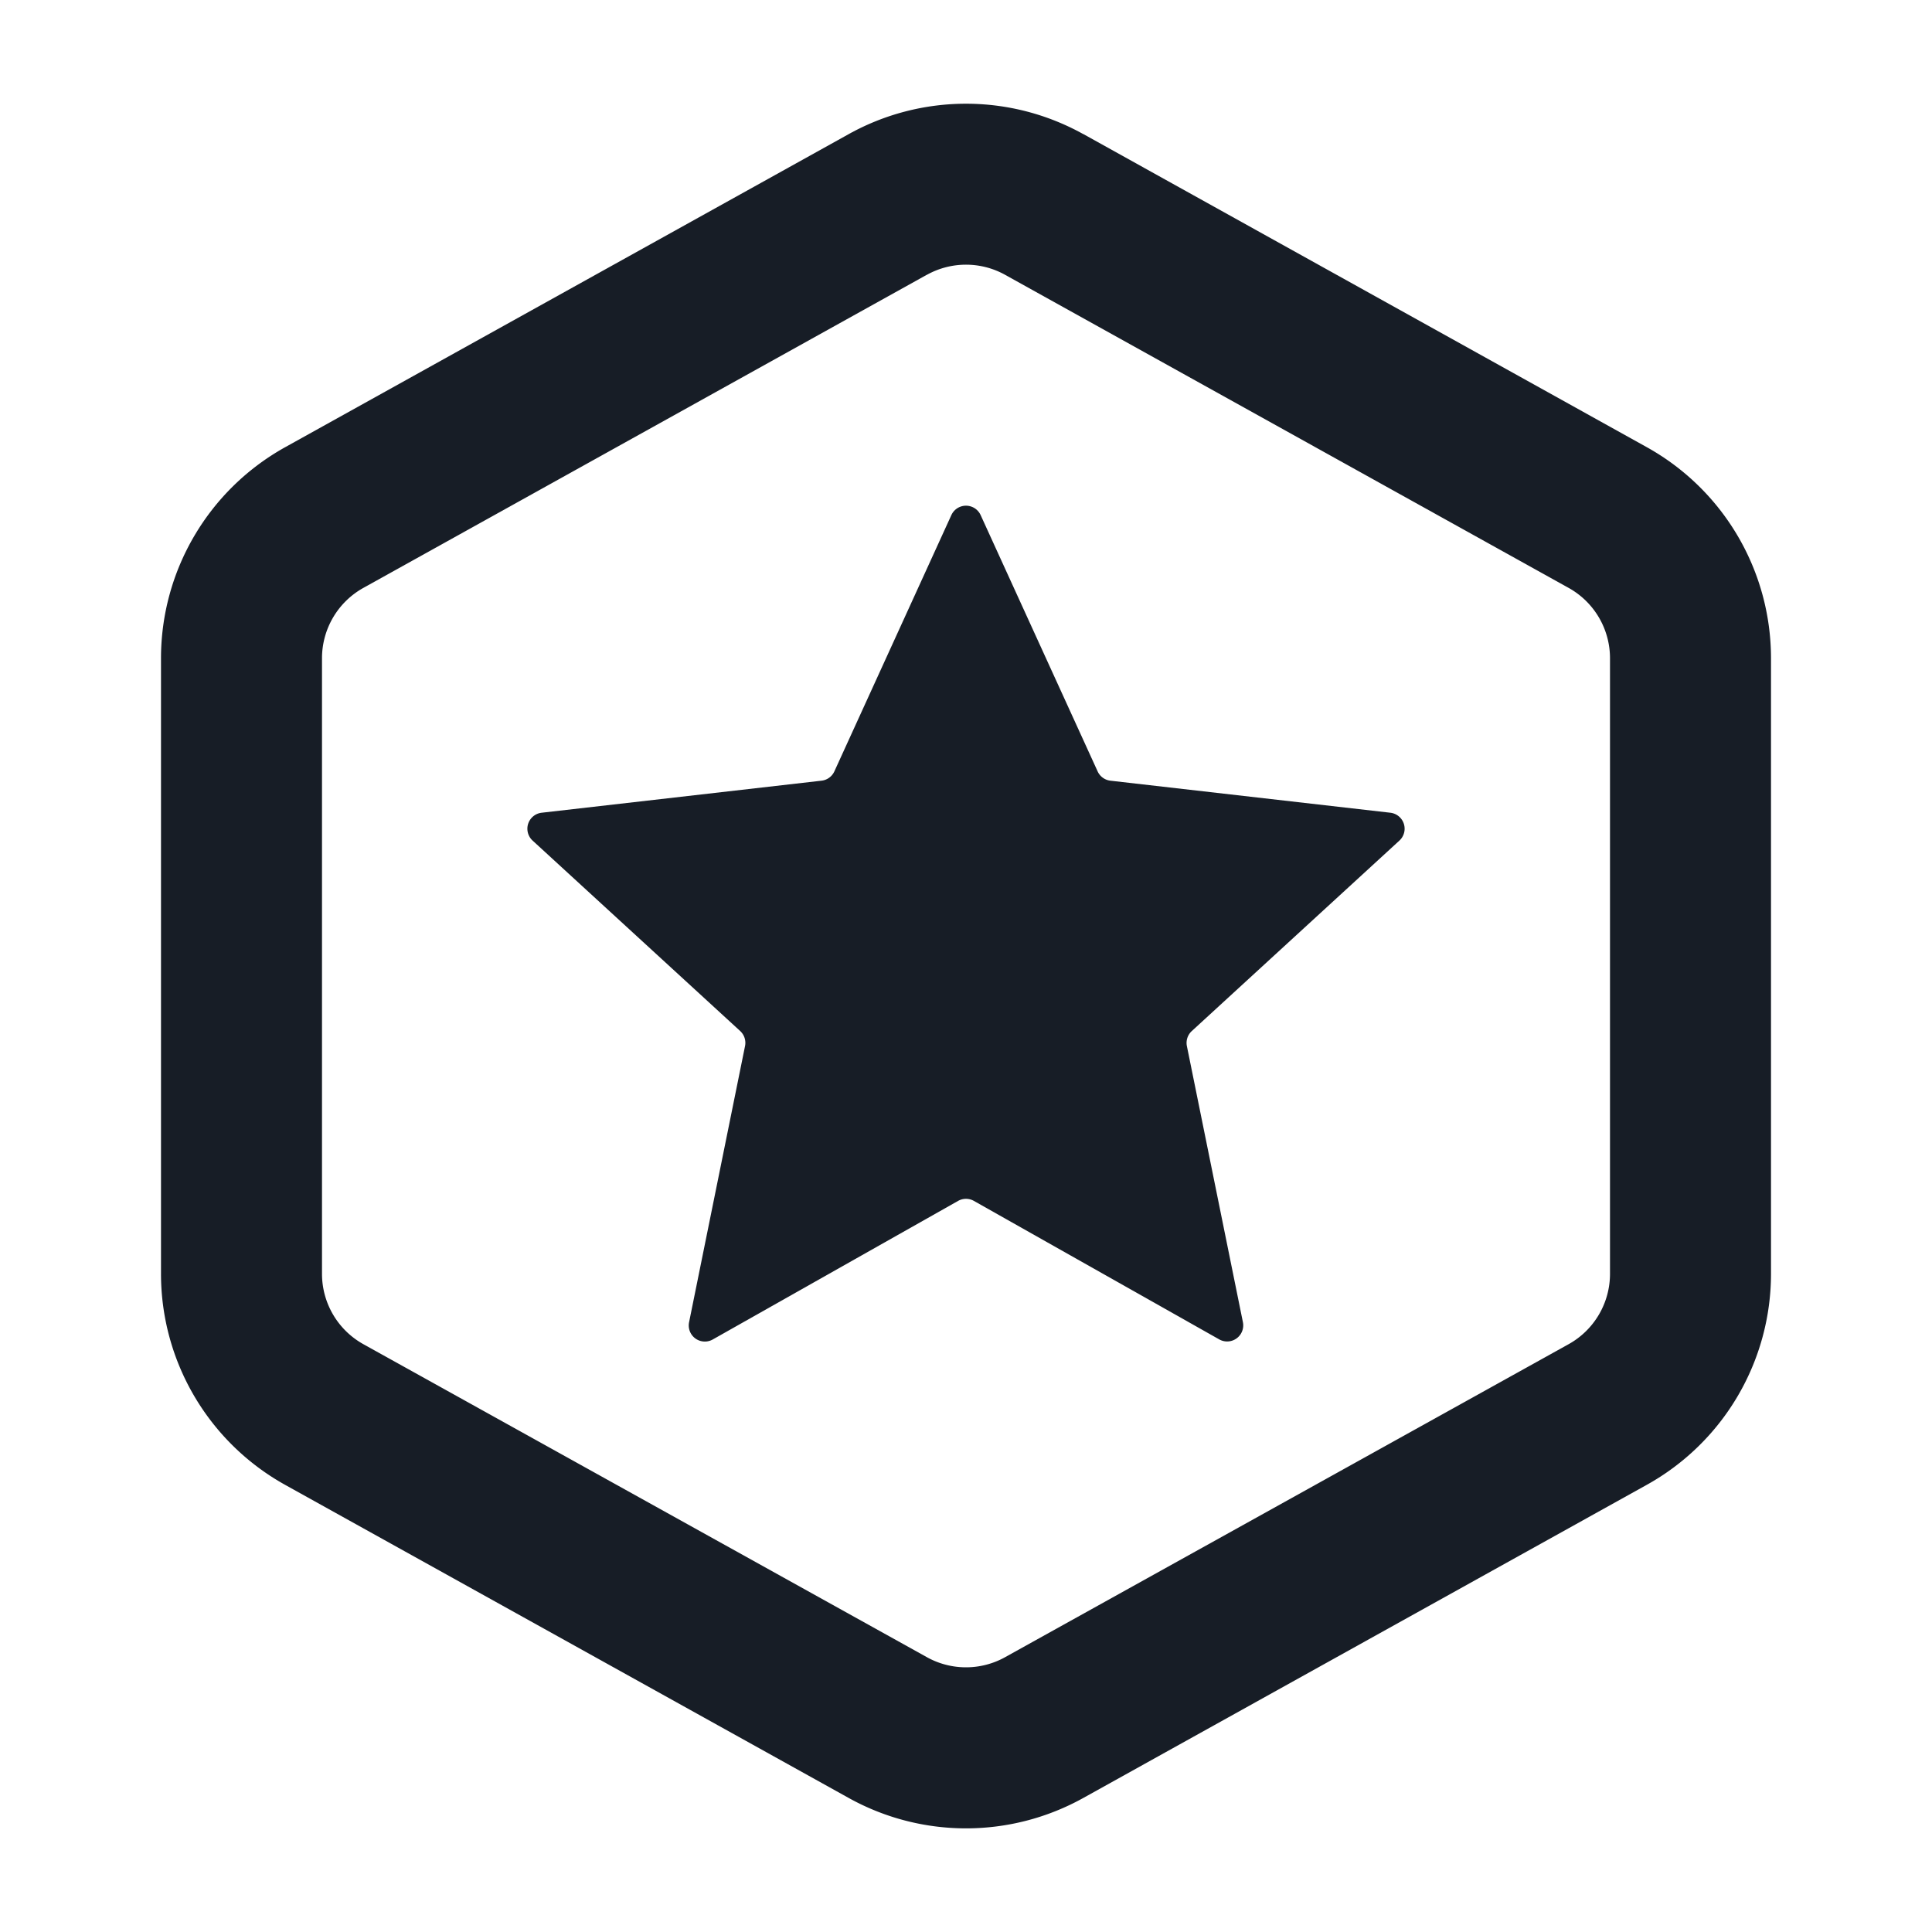 <svg xmlns="http://www.w3.org/2000/svg" width="24" height="24" fill="none" viewBox="0 0 24 24">
  <path fill="#171D26" d="M12.182 6.399a.2.2 0 0 0-.364 0l-1.453 3.183a.2.2 0 0 1-.16.116l-3.476.398a.2.2 0 0 0-.113.346l2.579 2.366a.2.2 0 0 1 .06.187l-.695 3.43a.2.2 0 0 0 .295.214l3.047-1.721a.2.2 0 0 1 .196 0l3.047 1.72a.2.2 0 0 0 .295-.213l-.696-3.43a.2.2 0 0 1 .061-.187l2.579-2.366a.2.2 0 0 0-.113-.346l-3.477-.398a.2.2 0 0 1-.159-.116l-1.453-3.183Z"/>
  <path fill="#171D26" fill-rule="evenodd" d="M13.457 1.666a3 3 0 0 0-2.914 0l-7 3.889A3 3 0 0 0 2 8.177v7.646a3 3 0 0 0 1.543 2.623l7 3.889a3 3 0 0 0 2.914 0l7-3.89A3 3 0 0 0 22 15.824V8.177a3 3 0 0 0-1.543-2.622l-7-3.89Zm-1.943 1.748a1 1 0 0 1 .972 0l7 3.889a1 1 0 0 1 .514.874v7.646a1 1 0 0 1-.514.875l-7 3.888a1 1 0 0 1-.972 0l-7-3.888A1 1 0 0 1 4 15.823V8.177a1 1 0 0 1 .514-.874l7-3.89Z" clip-rule="evenodd"/>
</svg>
